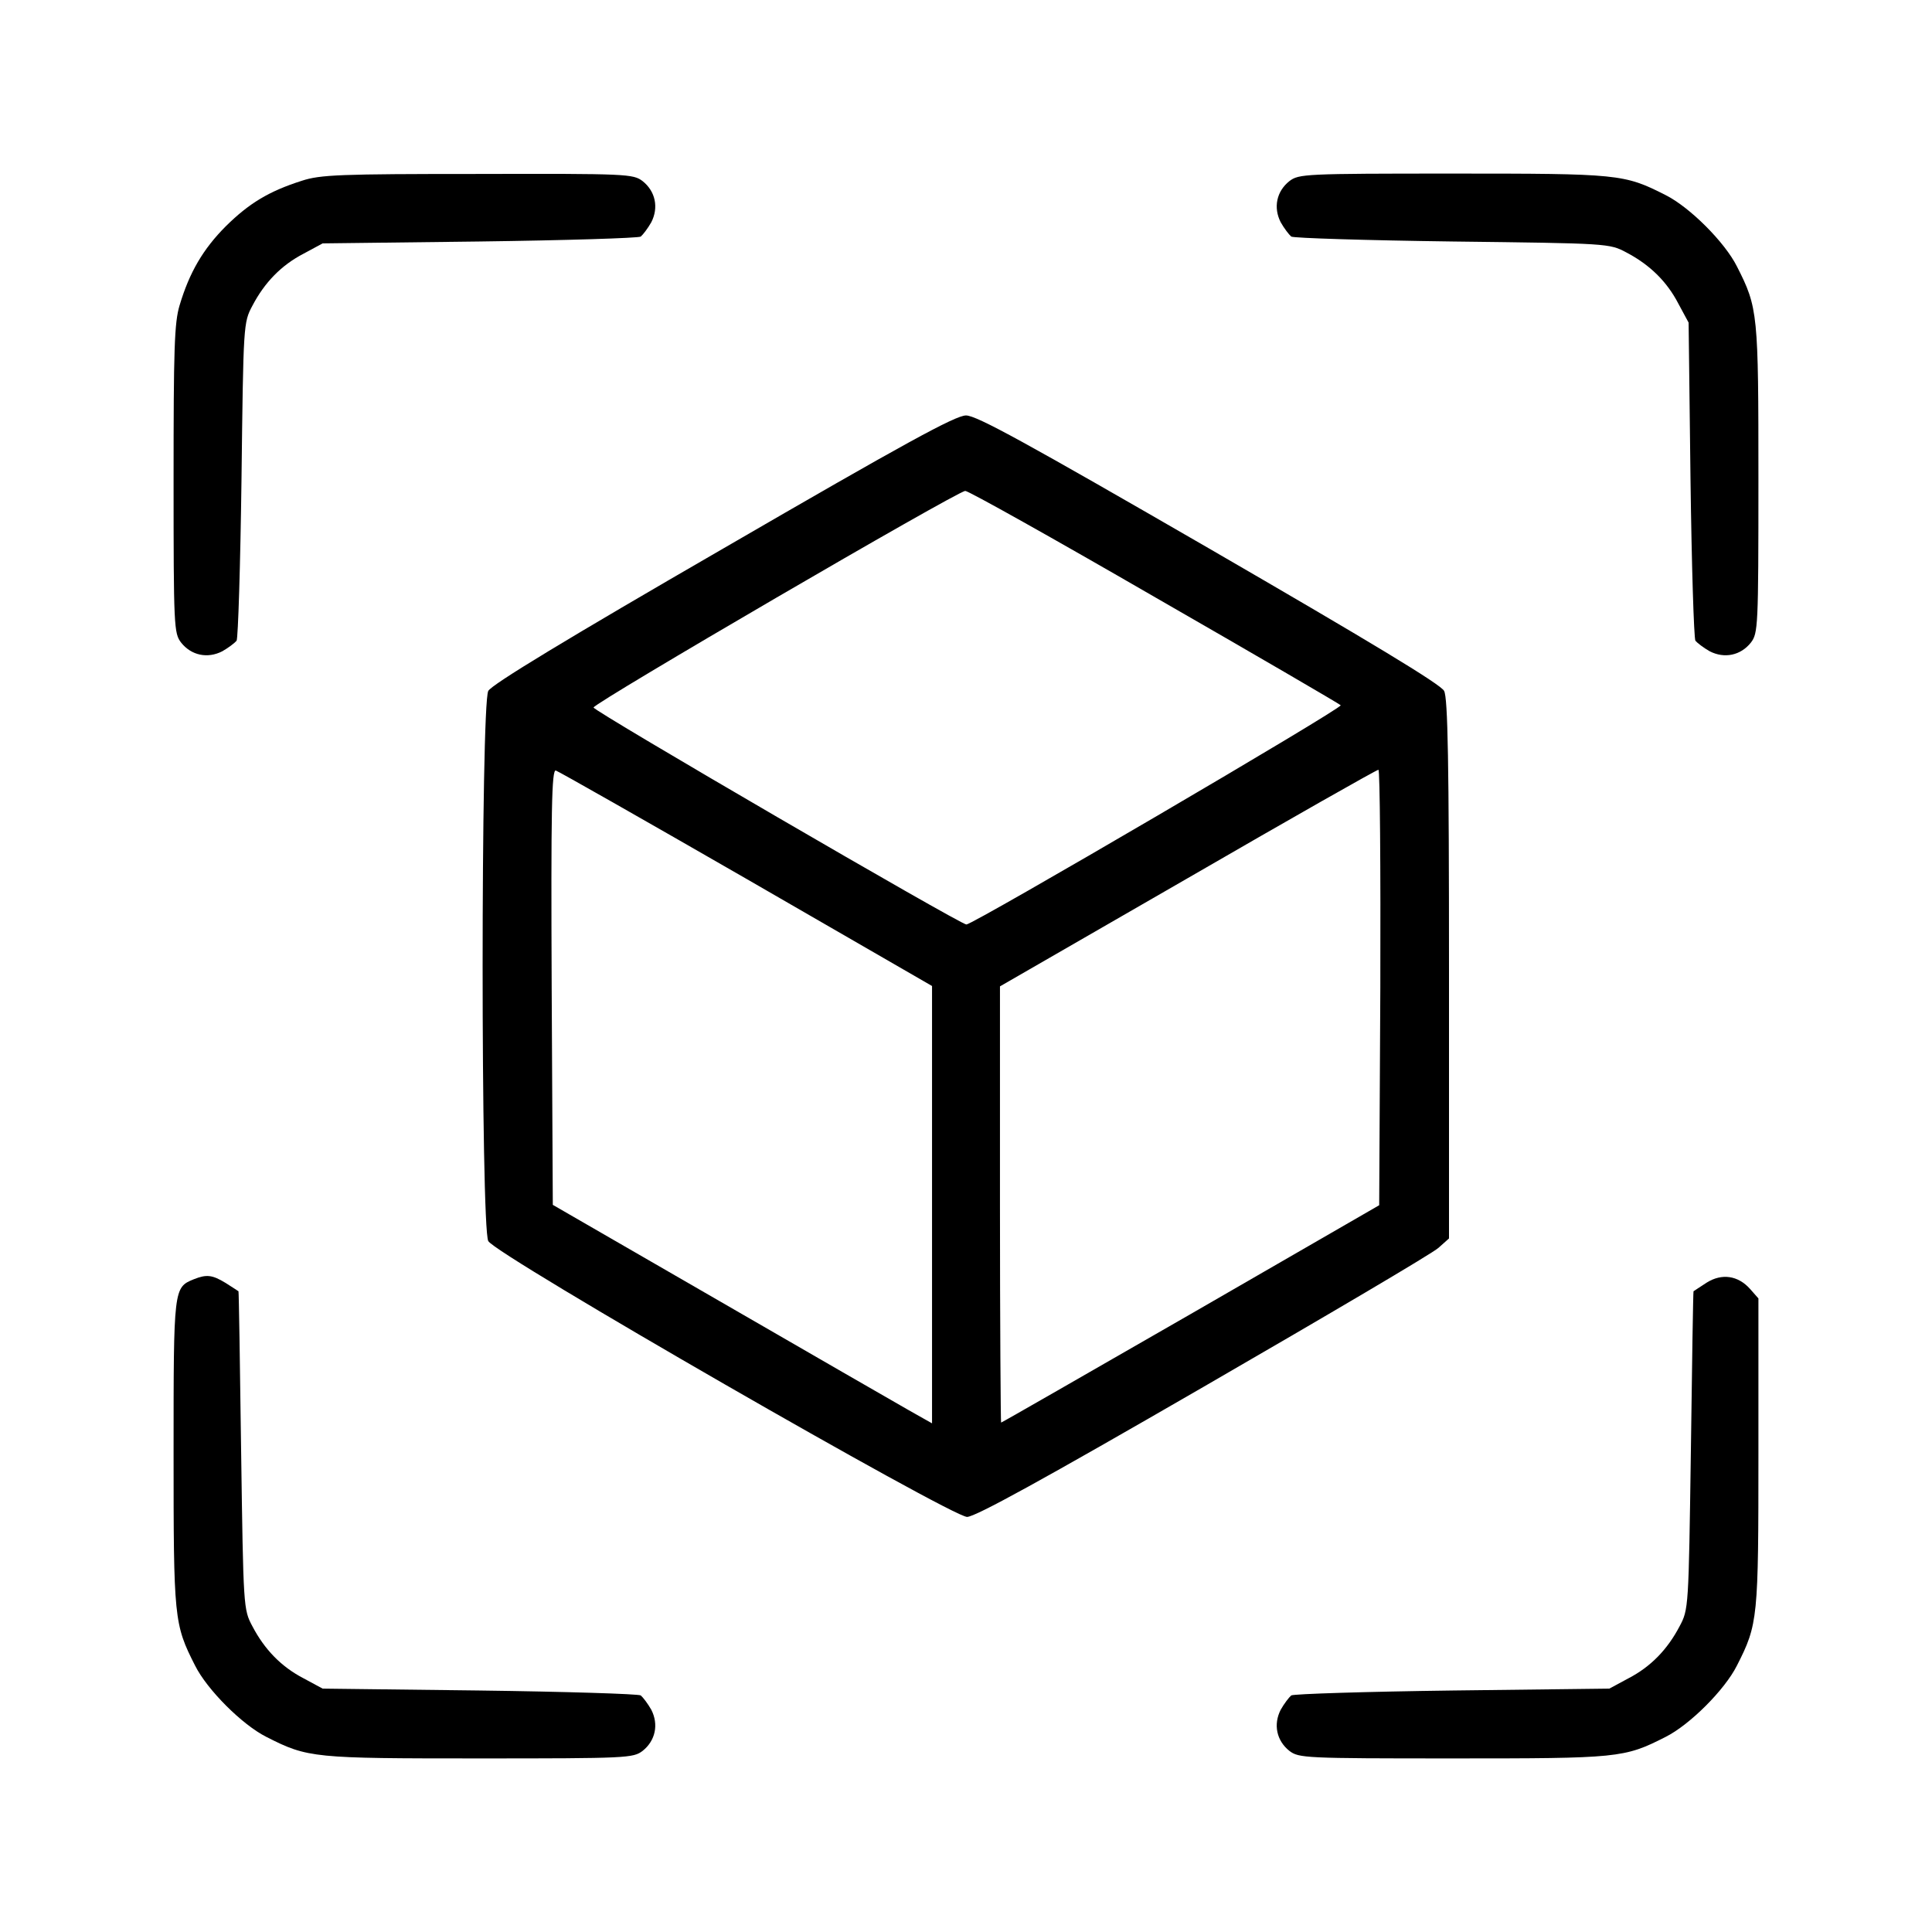 <?xml version="1.0" standalone="no"?>
<!DOCTYPE svg PUBLIC "-//W3C//DTD SVG 20010904//EN"
 "http://www.w3.org/TR/2001/REC-SVG-20010904/DTD/svg10.dtd">
<svg version="1.0" xmlns="http://www.w3.org/2000/svg"
 width="512pt" height="512pt" viewBox="0 0 512 512"
 preserveAspectRatio="xMidYMid meet">

<g transform="translate(0,512) scale(0.1,-0.1)"
fill="#000000" stroke="none">
<path d="M800 4641 c-88 -28 -140 -60 -201 -120 -61 -61 -97 -123 -123 -210
-14 -46 -16 -116 -16 -461 0 -393 1 -408 20 -433 27 -34 70 -43 109 -23 16 9
33 22 38 28 4 7 10 200 13 428 5 412 5 415 29 460 32 61 76 107 136 138 l50
27 415 5 c228 3 421 9 428 13 6 5 19 22 28 38 20 39 11 82 -23 109 -25 19 -40
20 -437 19 -366 0 -417 -2 -466 -18z"/>
<path d="M3417 4640 c-34 -27 -43 -70 -23 -109 9 -16 22 -33 28 -38 7 -4 200
-10 428 -13 412 -5 415 -5 460 -29 61 -32 107 -76 138 -136 l27 -50 5 -415 c3
-228 9 -421 13 -428 5 -6 22 -19 38 -28 39 -20 82 -11 109 23 19 25 20 40 20
433 0 440 -1 454 -57 564 -32 64 -125 157 -189 189 -110 56 -124 57 -564 57
-393 0 -408 -1 -433 -20z"/>
<path d="M1916 3666 c-410 -237 -613 -360 -622 -377 -20 -36 -20 -1422 0
-1458 20 -37 1227 -731 1269 -731 23 1 198 97 627 345 327 189 607 354 622
368 l28 25 0 713 c0 547 -3 720 -13 738 -8 17 -199 132 -622 377 -488 282
-617 353 -645 353 -28 0 -163 -74 -644 -353z m1142 -127 c268 -154 491 -284
495 -288 7 -7 -974 -581 -992 -581 -16 0 -987 565 -988 575 -1 11 963 573 985
574 7 1 232 -125 500 -280z m-1080 -748 l492 -284 0 -579 0 -580 -62 35 c-35
20 -261 150 -503 290 l-440 254 -3 577 c-2 471 0 577 11 574 7 -2 234 -131
505 -287z m1680 -288 l-3 -577 -499 -288 c-275 -158 -501 -288 -503 -288 -1 0
-3 260 -3 578 l0 578 498 287 c273 158 500 287 505 287 4 0 6 -260 5 -577z"/>
<path d="M514 1730 c-54 -22 -54 -22 -54 -460 0 -440 1 -454 57 -564 32 -64
125 -157 189 -189 110 -56 124 -57 564 -57 393 0 408 1 433 20 34 27 43 70 23
109 -9 16 -22 33 -28 38 -7 4 -200 10 -428 13 l-415 5 -50 27 c-60 31 -104 77
-136 138 -24 45 -24 48 -30 465 -3 231 -6 421 -7 423 -1 1 -17 11 -34 22 -36
22 -51 23 -84 10z"/>
<path d="M4523 1721 c-18 -12 -34 -22 -35 -23 -1 -2 -4 -192 -7 -423 -6 -417
-6 -420 -30 -465 -32 -61 -76 -107 -136 -138 l-50 -27 -415 -5 c-228 -3 -421
-9 -428 -13 -6 -5 -19 -22 -28 -38 -20 -39 -11 -82 23 -109 25 -19 40 -20 433
-20 440 0 454 1 564 57 64 32 157 125 189 189 56 110 57 124 57 565 l0 408
-22 25 c-32 36 -75 42 -115 17z"/>
</g>
</svg>
